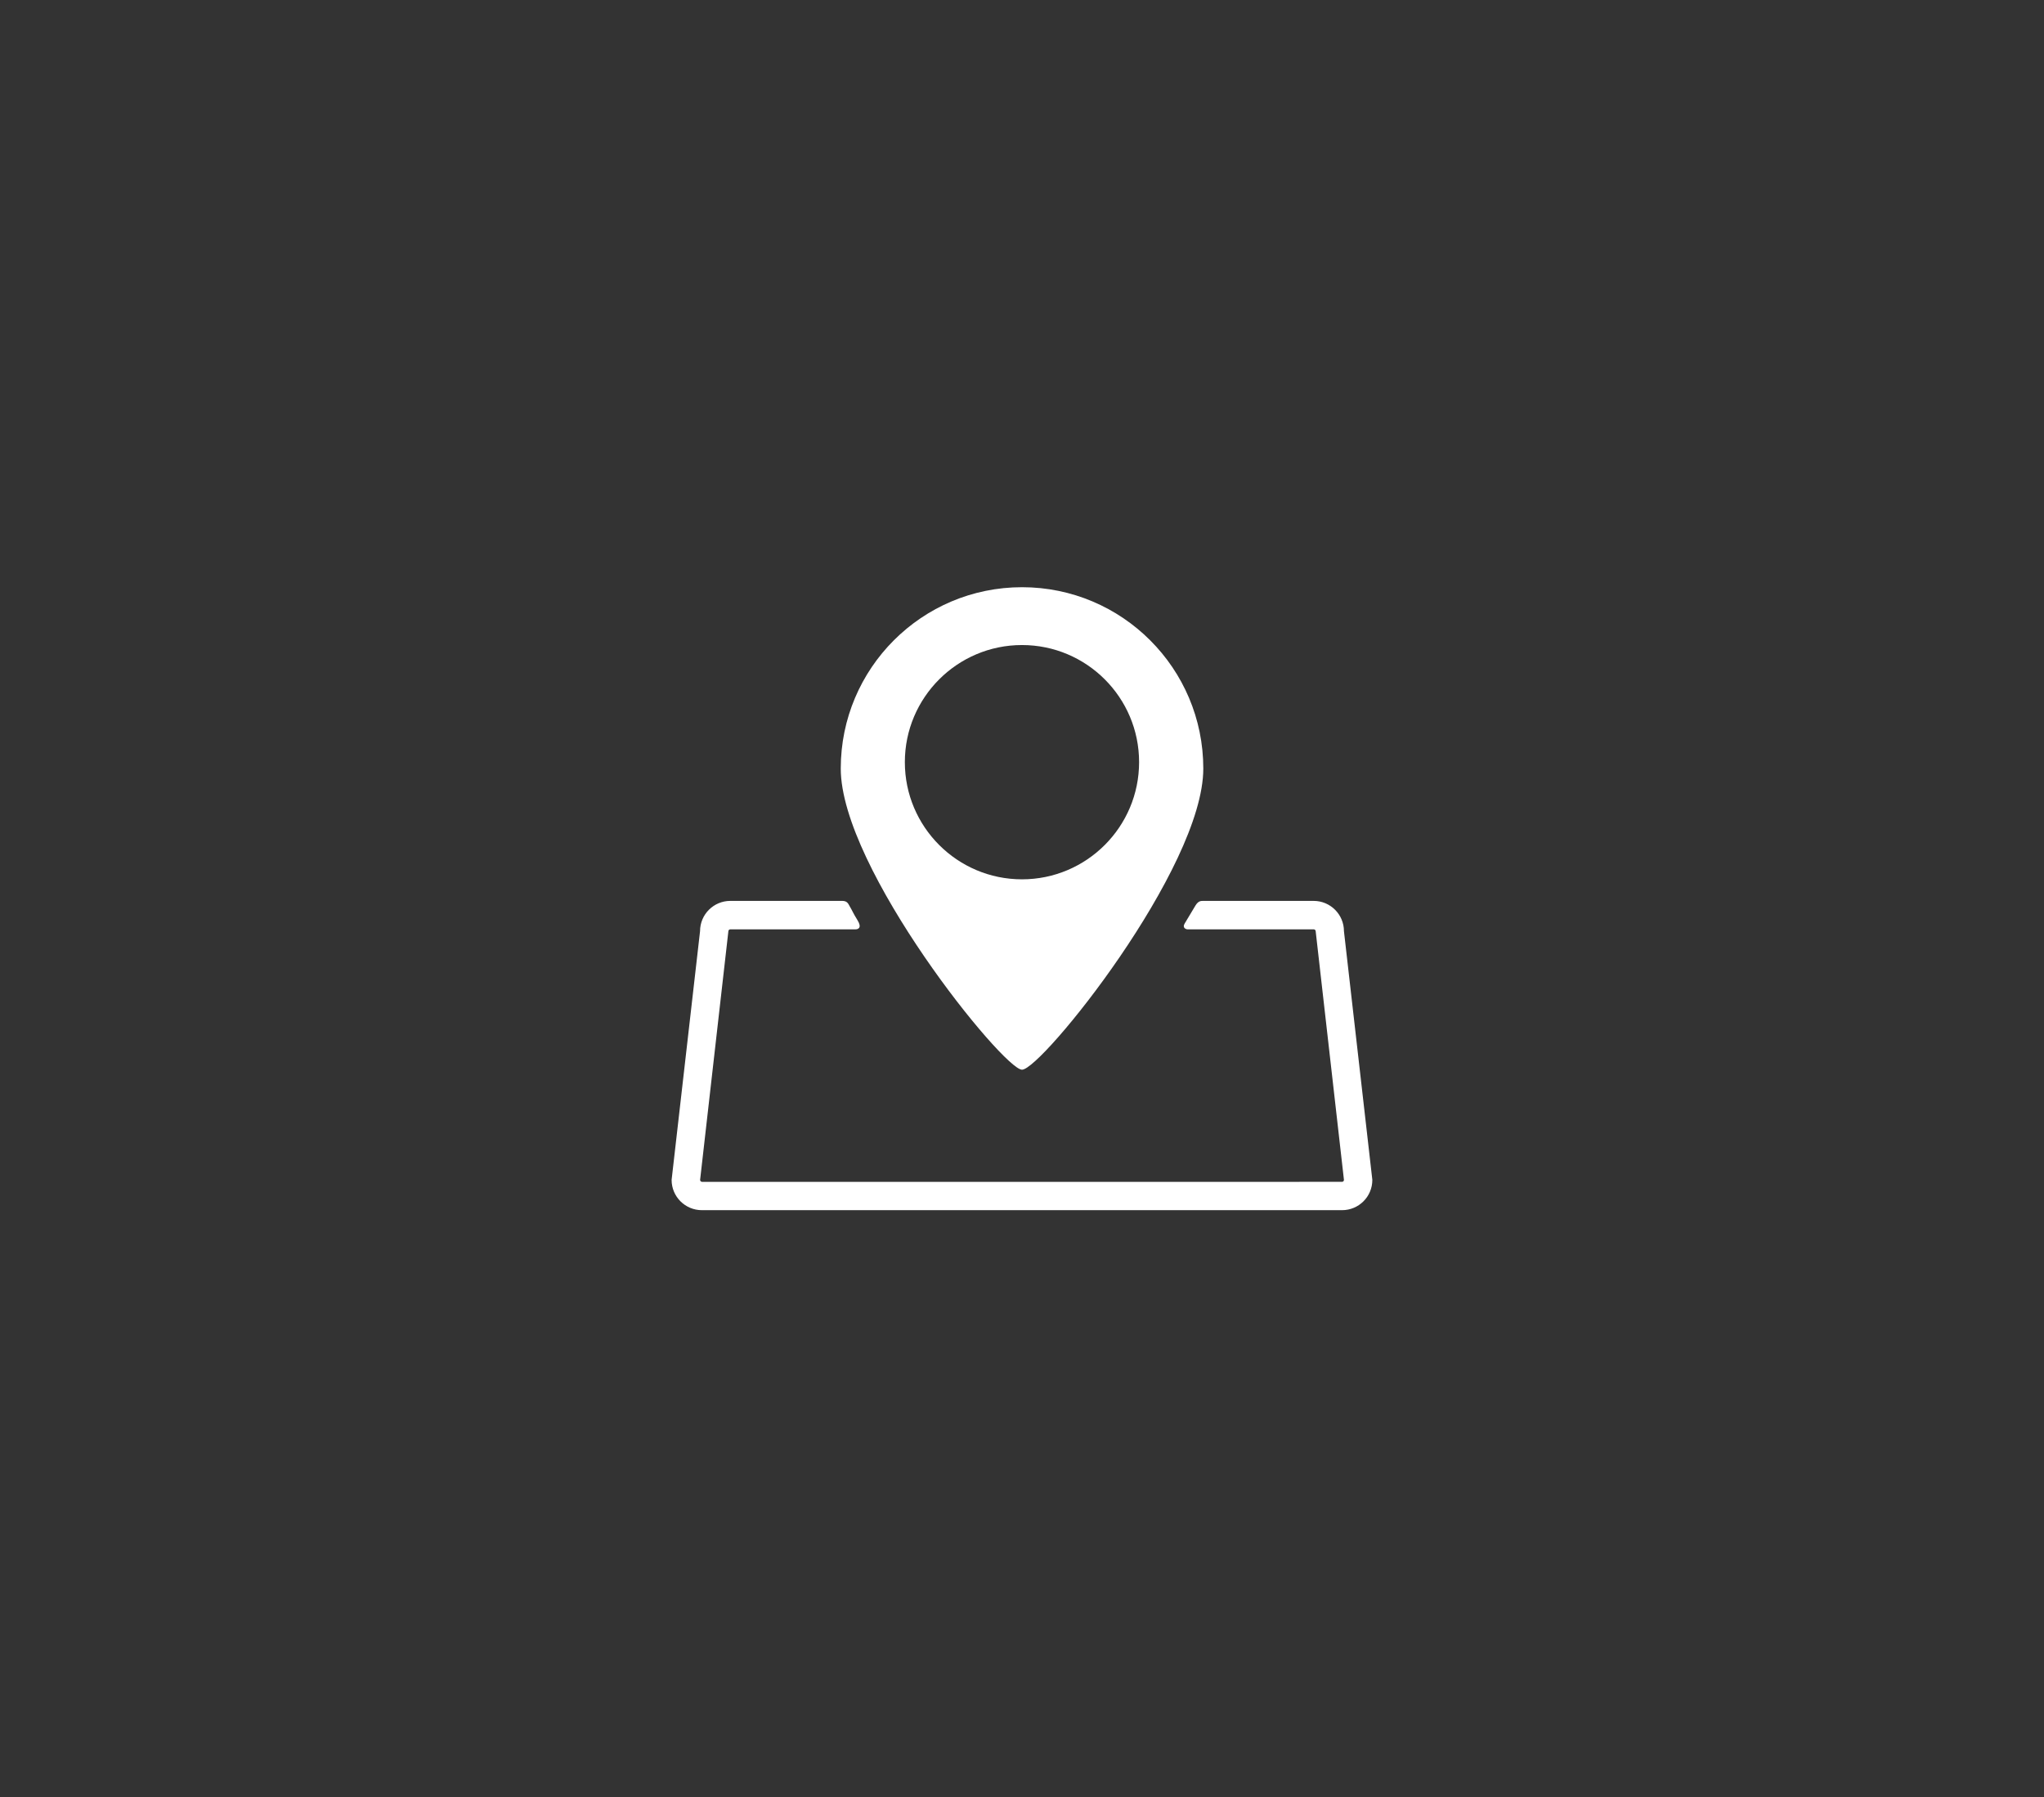 <?xml version="1.0" encoding="utf-8"?>
<!-- Generator: Adobe Illustrator 16.0.0, SVG Export Plug-In . SVG Version: 6.00 Build 0)  -->
<!DOCTYPE svg PUBLIC "-//W3C//DTD SVG 1.1//EN" "http://www.w3.org/Graphics/SVG/1.1/DTD/svg11.dtd">
<svg version="1.1" id="Layer_1" xmlns="http://www.w3.org/2000/svg" xmlns:xlink="http://www.w3.org/1999/xlink" x="0px" y="0px"
	 width="36.579px" height="32.167px" viewBox="0 0 36.579 32.167" enable-background="new 0 0 36.579 32.167" xml:space="preserve">
<rect x="0" y="0" width="36.579" height="32.167" fill="#333333" stroke="none"/>
<g>
	<path fill="#FFFFFF" d="M18.29,19.144c0.348,0,3.244-3.599,3.244-5.39c0-1.792-1.453-3.245-3.244-3.245
		c-1.792,0-3.244,1.453-3.244,3.245C15.045,15.545,17.956,19.144,18.29,19.144L18.29,19.144z M16.193,13.64
		c0-1.156,0.939-2.096,2.096-2.096s2.096,0.939,2.096,2.096c0,1.157-0.939,2.097-2.096,2.097S16.193,14.797,16.193,13.64
		L16.193,13.64z M16.193,13.64"/>
	<path fill="#FFFFFF" d="M24.051,16.665c0-0.299-0.243-0.542-0.542-0.542h-1.975c-0.04,0-0.089-0.002-0.141,0.084
		c-0.104,0.175-0.096,0.161-0.193,0.322c-0.045,0.075,0.023,0.103,0.052,0.103h2.257c0.02,0,0.036,0.016,0.036,0.033l0.506,4.451
		c0,0.02-0.016,0.035-0.033,0.035H12.562c-0.018,0-0.033-0.018-0.033-0.035l0.506-4.451c0-0.018,0.016-0.033,0.036-0.033h2.239
		c0.047,0,0.12-0.027,0.036-0.163c-0.097-0.159-0.06-0.112-0.162-0.289c-0.04-0.064-0.092-0.057-0.165-0.057H13.07
		c-0.3,0-0.542,0.243-0.542,0.542l-0.509,4.451c0,0.301,0.243,0.542,0.542,0.542h11.456c0.299,0,0.542-0.241,0.542-0.542
		L24.051,16.665z M24.051,16.665"/>
</g>
</svg>
